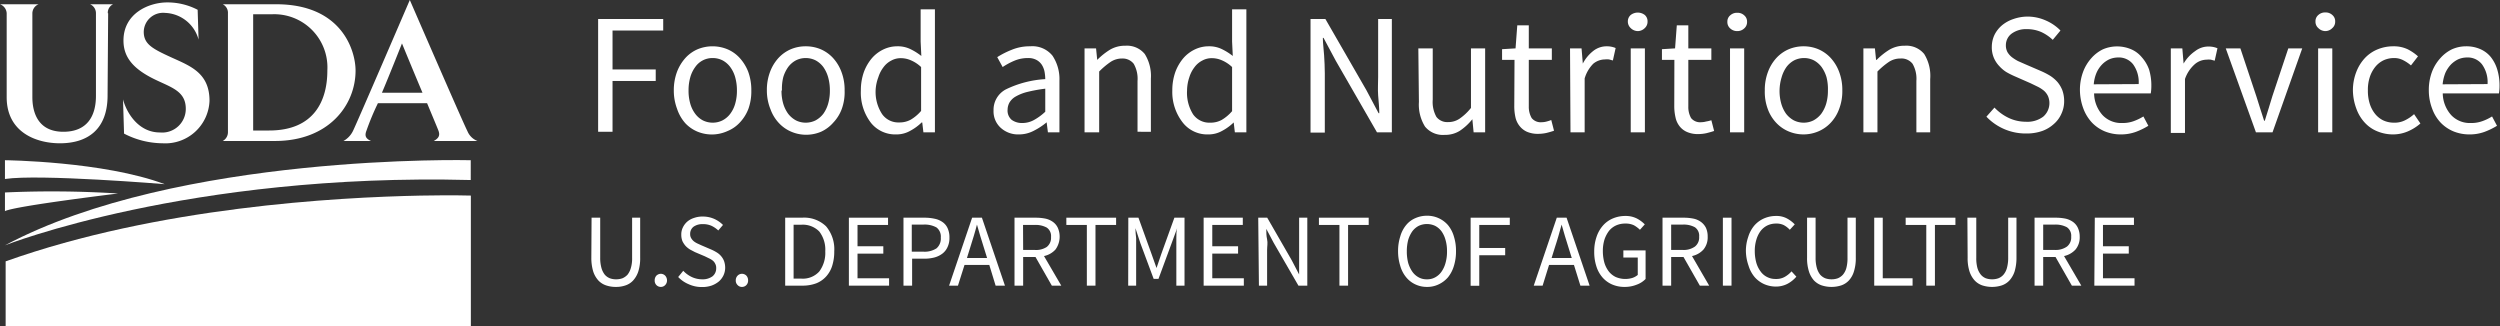 <svg xmlns="http://www.w3.org/2000/svg" xmlns:xlink="http://www.w3.org/1999/xlink" viewBox="0 0 217.05 28.31"><rect x="0" y="0" width="217.05" height="28.31" fill="#333333" stroke="none"/><defs><style>.cls-1{fill:none;}.cls-2{fill:#fff;}.cls-3{clip-path:url(#clip-path);}</style><clipPath id="clip-path" transform="translate(-0.42 -0.56)"><rect class="cls-1" width="42.23" height="29.44"/></clipPath></defs><g id="Layer_2" data-name="Layer 2"><g id="Layer_1-2" data-name="Layer 1"><path class="cls-2" d="M52.35,2.21H58v1H53.6V6.59h3.75v1H53.6v4.41H52.35Z" transform="translate(-0.42 -0.56)"/><path class="cls-2" d="M58.92,8.42a4.6,4.6,0,0,1,.28-1.63,3.85,3.85,0,0,1,.74-1.21A3.09,3.09,0,0,1,61,4.83a3.4,3.4,0,0,1,2.56,0,3.06,3.06,0,0,1,1.07.75,3.87,3.87,0,0,1,.75,1.21,4.6,4.6,0,0,1,.27,1.63A4.49,4.49,0,0,1,65.4,10a3.61,3.61,0,0,1-.75,1.2,3,3,0,0,1-1.07.74A3.28,3.28,0,0,1,61,12a3.07,3.07,0,0,1-1.08-.74A3.59,3.59,0,0,1,59.2,10,4.49,4.49,0,0,1,58.92,8.42Zm1.28,0a4,4,0,0,0,.15,1.14,2.68,2.68,0,0,0,.43.88,2,2,0,0,0,.66.57,1.91,1.91,0,0,0,.86.2,1.87,1.87,0,0,0,.85-.2,2,2,0,0,0,.67-.57,2.68,2.68,0,0,0,.43-.88,4,4,0,0,0,.15-1.14,4.16,4.16,0,0,0-.15-1.15,2.73,2.73,0,0,0-.43-.89,2,2,0,0,0-.67-.58,1.87,1.87,0,0,0-.85-.2,1.81,1.81,0,0,0-1.52.78,2.73,2.73,0,0,0-.43.89A4.16,4.16,0,0,0,60.2,8.42Z" transform="translate(-0.42 -0.56)"/><path class="cls-2" d="M67,8.42a4.39,4.39,0,0,1,.28-1.63,3.68,3.68,0,0,1,.74-1.21,3.15,3.15,0,0,1,1.07-.75,3.28,3.28,0,0,1,1.28-.25,3.33,3.33,0,0,1,1.29.25,3.15,3.15,0,0,1,1.07.75,3.68,3.68,0,0,1,.74,1.21,4.39,4.39,0,0,1,.28,1.63A4.28,4.28,0,0,1,73.51,10a3.44,3.44,0,0,1-.74,1.2A3.12,3.12,0,0,1,71.7,12a3.34,3.34,0,0,1-1.29.26A3.29,3.29,0,0,1,69.13,12a3.12,3.12,0,0,1-1.07-.74,3.44,3.44,0,0,1-.74-1.2A4.28,4.28,0,0,1,67,8.42Zm1.27,0a4,4,0,0,0,.15,1.14,2.89,2.89,0,0,0,.43.88,2.15,2.15,0,0,0,.67.57,1.87,1.87,0,0,0,.85.2,1.91,1.91,0,0,0,.86-.2,2.15,2.15,0,0,0,.67-.57,2.87,2.87,0,0,0,.42-.88,4,4,0,0,0,.15-1.14,4.16,4.16,0,0,0-.15-1.15,2.93,2.93,0,0,0-.42-.89,2.05,2.05,0,0,0-.67-.58,1.91,1.91,0,0,0-.86-.2,1.87,1.87,0,0,0-.85.2,2.05,2.05,0,0,0-.67.58,3,3,0,0,0-.43.89A4.16,4.16,0,0,0,68.31,8.42Z" transform="translate(-0.42 -0.56)"/><path class="cls-2" d="M75.16,8.42a4.75,4.75,0,0,1,.26-1.6,4,4,0,0,1,.7-1.21,3.09,3.09,0,0,1,1-.76,2.77,2.77,0,0,1,1.2-.27,2.47,2.47,0,0,1,1.09.22,5,5,0,0,1,1,.62l-.06-1.25V1.37h1.24V12.05h-1l-.1-.86h-.05a4.36,4.36,0,0,1-1,.73,2.39,2.39,0,0,1-1.2.31,2.7,2.7,0,0,1-2.2-1A4.29,4.29,0,0,1,75.16,8.42Zm1.28,0A3.51,3.51,0,0,0,77,10.46a1.72,1.72,0,0,0,1.49.73,2,2,0,0,0,1-.24,3.57,3.57,0,0,0,.9-.76V6.38a3,3,0,0,0-.9-.59,2.19,2.19,0,0,0-.87-.18,1.67,1.67,0,0,0-.82.21,1.91,1.91,0,0,0-.67.57,2.75,2.75,0,0,0-.45.87A3.7,3.7,0,0,0,76.44,8.4Z" transform="translate(-0.42 -0.56)"/><path class="cls-2" d="M86.68,10.16a2,2,0,0,1,1.07-1.84,9,9,0,0,1,3.42-.89,3.82,3.82,0,0,0-.07-.68,1.77,1.77,0,0,0-.24-.58,1.3,1.3,0,0,0-.46-.41,1.46,1.46,0,0,0-.73-.16,3,3,0,0,0-1.2.24,6.07,6.07,0,0,0-1,.54L87,5.52a7.5,7.5,0,0,1,1.24-.63,4.07,4.07,0,0,1,1.62-.31,2.24,2.24,0,0,1,1.94.82,3.66,3.66,0,0,1,.6,2.18v4.47h-1l-.11-.87h0a5.94,5.94,0,0,1-1.13.74,2.75,2.75,0,0,1-1.28.31,2.23,2.23,0,0,1-1.54-.54A1.92,1.92,0,0,1,86.68,10.16Zm1.22-.09a1.05,1.05,0,0,0,.36.9,1.51,1.51,0,0,0,.91.27,2.09,2.09,0,0,0,1-.25,4.83,4.83,0,0,0,1-.73v-2a13,13,0,0,0-1.55.28,3.94,3.94,0,0,0-1,.39,1.46,1.46,0,0,0-.55.52A1.29,1.29,0,0,0,87.9,10.07Z" transform="translate(-0.42 -0.56)"/><path class="cls-2" d="M94.58,4.76h1l.1,1h0a6,6,0,0,1,1.1-.88,2.55,2.55,0,0,1,1.34-.35,2,2,0,0,1,1.69.72,3.6,3.6,0,0,1,.53,2.13v4.62H99.18V7.59a2.61,2.61,0,0,0-.33-1.49,1.22,1.22,0,0,0-1-.46,1.78,1.78,0,0,0-1,.29,6.52,6.52,0,0,0-1,.84v5.28H94.58Z" transform="translate(-0.42 -0.56)"/><path class="cls-2" d="M102.2,8.42a4.75,4.75,0,0,1,.26-1.6,4,4,0,0,1,.7-1.21,3.09,3.09,0,0,1,1-.76,2.77,2.77,0,0,1,1.2-.27,2.47,2.47,0,0,1,1.09.22,5,5,0,0,1,1,.62l-.06-1.25V1.37h1.24V12.05h-1l-.1-.86h0a4.36,4.36,0,0,1-1,.73,2.39,2.39,0,0,1-1.2.31,2.7,2.7,0,0,1-2.2-1A4.29,4.29,0,0,1,102.2,8.42Zm1.28,0a3.51,3.51,0,0,0,.52,2.06,1.72,1.72,0,0,0,1.49.73,2,2,0,0,0,1-.24,3.57,3.57,0,0,0,.9-.76V6.38a3,3,0,0,0-.9-.59,2.19,2.19,0,0,0-.87-.18,1.67,1.67,0,0,0-.82.21,1.91,1.91,0,0,0-.67.57,2.75,2.75,0,0,0-.45.87A3.7,3.7,0,0,0,103.48,8.4Z" transform="translate(-0.42 -0.56)"/><path class="cls-2" d="M114.2,2.21h1.29l3.56,6.18,1.06,2h.06c0-.5-.06-1-.1-1.55s0-1.07,0-1.59V2.21h1.19v9.84h-1.29l-3.57-6.2-1.07-2h-.06c0,.5.08,1,.11,1.52s.06,1,.06,1.55v5.15H114.2Z" transform="translate(-0.42 -0.56)"/><path class="cls-2" d="M123.56,4.76h1.25V9.21a2.65,2.65,0,0,0,.32,1.5,1.18,1.18,0,0,0,1,.45,1.74,1.74,0,0,0,1-.29,4.61,4.61,0,0,0,1-.94V4.76h1.23v7.29h-1l-.11-1.14h0a4.78,4.78,0,0,1-1.08,1,2.37,2.37,0,0,1-1.32.36,2,2,0,0,1-1.71-.72,3.6,3.6,0,0,1-.53-2.13Z" transform="translate(-0.42 -0.56)"/><path class="cls-2" d="M131.91,5.76h-1.08V4.83L132,4.76l.15-2h1v2h2v1h-2V9.81a1.94,1.94,0,0,0,.25,1,1,1,0,0,0,.88.36,1.64,1.64,0,0,0,.42-.06,3.14,3.14,0,0,0,.4-.13l.24.93c-.2.07-.41.13-.65.19a3.34,3.34,0,0,1-.7.08,2.38,2.38,0,0,1-1-.18,1.68,1.68,0,0,1-.64-.5,1.85,1.85,0,0,1-.36-.76,4.37,4.37,0,0,1-.1-1Z" transform="translate(-0.42 -0.56)"/><path class="cls-2" d="M136.73,4.76h1l.11,1.32h0a3.33,3.33,0,0,1,.91-1.1,1.86,1.86,0,0,1,1.16-.4,1.94,1.94,0,0,1,.78.15l-.24,1.08-.33-.09a1.9,1.9,0,0,0-.37,0,1.62,1.62,0,0,0-1,.37A3,3,0,0,0,138,7.37v4.68h-1.23Z" transform="translate(-0.42 -0.56)"/><path class="cls-2" d="M142.65,3.26A.89.89,0,0,1,142,3a.76.76,0,0,1-.25-.57.73.73,0,0,1,.25-.57,1,1,0,0,1,1.22,0,.72.72,0,0,1,.24.57.75.75,0,0,1-.24.57A.89.89,0,0,1,142.65,3.26ZM142,4.76h1.23v7.29H142Z" transform="translate(-0.42 -0.56)"/><path class="cls-2" d="M145.79,5.76h-1.08V4.83l1.14-.07.15-2h1v2h2v1h-2V9.81a1.94,1.94,0,0,0,.24,1,1,1,0,0,0,.88.36,1.64,1.64,0,0,0,.42-.06A3.31,3.31,0,0,0,149,11l.24.93c-.2.07-.42.13-.66.19a3.25,3.25,0,0,1-.69.08,2.35,2.35,0,0,1-1-.18,1.64,1.64,0,0,1-.65-.5,1.84,1.84,0,0,1-.35-.76,4.35,4.35,0,0,1-.11-1Z" transform="translate(-0.42 -0.56)"/><path class="cls-2" d="M151.25,3.26a.87.87,0,0,1-.61-.23.72.72,0,0,1-.25-.57.7.7,0,0,1,.25-.57.86.86,0,0,1,.61-.22.84.84,0,0,1,.6.22.7.7,0,0,1,.25.57.72.72,0,0,1-.25.57A.85.85,0,0,1,151.25,3.26Zm-.63,1.5h1.23v7.29h-1.23Z" transform="translate(-0.42 -0.56)"/><path class="cls-2" d="M153.64,8.42a4.39,4.39,0,0,1,.28-1.63,3.68,3.68,0,0,1,.74-1.21,3.15,3.15,0,0,1,1.07-.75A3.33,3.33,0,0,1,157,4.58a3.28,3.28,0,0,1,1.28.25,3.15,3.15,0,0,1,1.07.75,3.68,3.68,0,0,1,.74,1.21,4.39,4.39,0,0,1,.28,1.63,4.28,4.28,0,0,1-.28,1.61,3.44,3.44,0,0,1-.74,1.2,3.12,3.12,0,0,1-1.07.74,3.29,3.29,0,0,1-1.28.26,3.34,3.34,0,0,1-1.29-.26,3.12,3.12,0,0,1-1.07-.74,3.44,3.44,0,0,1-.74-1.2A4.28,4.28,0,0,1,153.64,8.42Zm1.28,0a4,4,0,0,0,.15,1.14,2.87,2.87,0,0,0,.42.88,2.15,2.15,0,0,0,.67.57,1.91,1.91,0,0,0,.86.2,1.87,1.87,0,0,0,.85-.2,2.15,2.15,0,0,0,.67-.57,2.89,2.89,0,0,0,.43-.88,4,4,0,0,0,.15-1.14A4.16,4.16,0,0,0,159,7.27a3,3,0,0,0-.43-.89,2.05,2.05,0,0,0-.67-.58,1.87,1.87,0,0,0-.85-.2,1.91,1.91,0,0,0-.86.2,2.05,2.05,0,0,0-.67.58,2.93,2.93,0,0,0-.42.89A4.16,4.16,0,0,0,154.92,8.42Z" transform="translate(-0.42 -0.56)"/><path class="cls-2" d="M162.2,4.76h1l.1,1h.05a6,6,0,0,1,1.1-.88,2.55,2.55,0,0,1,1.34-.35,2,2,0,0,1,1.69.72A3.6,3.6,0,0,1,168,7.43v4.62H166.8V7.59a2.61,2.61,0,0,0-.33-1.49,1.22,1.22,0,0,0-1.05-.46,1.78,1.78,0,0,0-1,.29,6.52,6.52,0,0,0-1,.84v5.28H162.2Z" transform="translate(-0.42 -0.56)"/><path class="cls-2" d="M173.58,9.9a4.16,4.16,0,0,0,1.24.9,3.47,3.47,0,0,0,1.48.33,2.28,2.28,0,0,0,1.51-.44,1.55,1.55,0,0,0,.41-1.8,1.49,1.49,0,0,0-.34-.45,2.92,2.92,0,0,0-.52-.34l-.64-.31-1.41-.62a6.78,6.78,0,0,1-.71-.36A2.87,2.87,0,0,1,174,6.3a2.37,2.37,0,0,1-.47-.71,2.33,2.33,0,0,1-.18-1,2.43,2.43,0,0,1,.23-1,2.6,2.6,0,0,1,.65-.83,3.06,3.06,0,0,1,1-.55A3.79,3.79,0,0,1,176.4,2a3.88,3.88,0,0,1,1.64.34,4,4,0,0,1,1.27.87l-.67.81a3.69,3.69,0,0,0-1-.68,3.08,3.08,0,0,0-1.24-.25,2.12,2.12,0,0,0-1.33.39,1.25,1.25,0,0,0-.5,1,1.25,1.25,0,0,0,.14.61,1.63,1.63,0,0,0,.39.44,3.84,3.84,0,0,0,.52.33l.59.26,1.39.6a6.68,6.68,0,0,1,.8.41,3.1,3.1,0,0,1,.64.54,2.6,2.6,0,0,1,.43.72,2.78,2.78,0,0,1,.16.95,2.56,2.56,0,0,1-.24,1.1,2.5,2.5,0,0,1-.66.89,3,3,0,0,1-1,.6,4.07,4.07,0,0,1-1.4.22,4.7,4.7,0,0,1-3.45-1.46Z" transform="translate(-0.42 -0.56)"/><path class="cls-2" d="M181,8.42a4.49,4.49,0,0,1,.27-1.61A3.74,3.74,0,0,1,182,5.6a3.21,3.21,0,0,1,1-.76,3.12,3.12,0,0,1,2.45,0,2.43,2.43,0,0,1,.92.69A3.25,3.25,0,0,1,187,6.59a4.75,4.75,0,0,1,.2,1.41,4.08,4.08,0,0,1-.05.67h-4.92a2.89,2.89,0,0,0,.73,1.88,2.22,2.22,0,0,0,1.7.69,2.78,2.78,0,0,0,1-.16,4.42,4.42,0,0,0,.85-.41l.43.81a6.15,6.15,0,0,1-1.06.52,3.76,3.76,0,0,1-1.34.23,3.63,3.63,0,0,1-1.37-.26,3.3,3.3,0,0,1-1.11-.75,3.65,3.65,0,0,1-.75-1.2A4.67,4.67,0,0,1,181,8.42Zm5.1-.56a2.64,2.64,0,0,0-.48-1.71,1.57,1.57,0,0,0-1.32-.6,1.94,1.94,0,0,0-.75.16,2.14,2.14,0,0,0-.63.45,2.45,2.45,0,0,0-.48.72,3.2,3.2,0,0,0-.24,1Z" transform="translate(-0.42 -0.56)"/><path class="cls-2" d="M188.89,4.76h1L190,6.08h0A3.33,3.33,0,0,1,191,5a1.86,1.86,0,0,1,1.16-.4,1.94,1.94,0,0,1,.78.15l-.24,1.08-.33-.09a1.9,1.9,0,0,0-.37,0,1.62,1.62,0,0,0-1,.37,3,3,0,0,0-.88,1.31v4.68h-1.23Z" transform="translate(-0.42 -0.56)"/><path class="cls-2" d="M193.66,4.76h1.27l1.38,4.14c.11.36.23.72.34,1.08s.23.71.34,1.06h.06l.33-1.06.33-1.08,1.38-4.14h1.21l-2.58,7.29h-1.44Z" transform="translate(-0.42 -0.56)"/><path class="cls-2" d="M202.31,3.26A.87.87,0,0,1,201.7,3a.72.72,0,0,1-.25-.57.7.7,0,0,1,.25-.57.86.86,0,0,1,.61-.22.84.84,0,0,1,.6.22.7.7,0,0,1,.25.57.72.72,0,0,1-.25.57A.85.85,0,0,1,202.31,3.26Zm-.63,1.5h1.23v7.29h-1.23Z" transform="translate(-0.42 -0.56)"/><path class="cls-2" d="M204.7,8.42A4.39,4.39,0,0,1,205,6.79a3.72,3.72,0,0,1,.76-1.21,3.16,3.16,0,0,1,1.12-.75,3.55,3.55,0,0,1,1.34-.25,2.8,2.8,0,0,1,1.24.26,4.23,4.23,0,0,1,.89.61l-.61.79a3.32,3.32,0,0,0-.69-.46,1.66,1.66,0,0,0-.78-.18,2.17,2.17,0,0,0-.92.2,2.12,2.12,0,0,0-.72.58,2.8,2.8,0,0,0-.47.89A3.51,3.51,0,0,0,206,8.42a3.7,3.7,0,0,0,.16,1.14,2.73,2.73,0,0,0,.46.88,2.08,2.08,0,0,0,.71.57,2.17,2.17,0,0,0,.92.2,2,2,0,0,0,1-.22,3.4,3.4,0,0,0,.76-.52l.55.81a4.07,4.07,0,0,1-1.1.69,3.28,3.28,0,0,1-1.27.26,3.57,3.57,0,0,1-1.35-.26,3,3,0,0,1-1.09-.74A3.55,3.55,0,0,1,205,10,4.73,4.73,0,0,1,204.7,8.42Z" transform="translate(-0.42 -0.56)"/><path class="cls-2" d="M211.29,8.42a4.49,4.49,0,0,1,.27-1.61,3.74,3.74,0,0,1,.74-1.21,3.21,3.21,0,0,1,1-.76,3,3,0,0,1,1.22-.26,3,3,0,0,1,1.23.24,2.43,2.43,0,0,1,.92.69,3.25,3.25,0,0,1,.56,1.08,4.75,4.75,0,0,1,.2,1.41,4.08,4.08,0,0,1-.05.67H212.5a2.89,2.89,0,0,0,.73,1.88,2.22,2.22,0,0,0,1.7.69,2.78,2.78,0,0,0,1-.16,4.15,4.15,0,0,0,.85-.41l.43.81a6.15,6.15,0,0,1-1.06.52,3.73,3.73,0,0,1-1.34.23,3.63,3.63,0,0,1-1.37-.26,3.3,3.3,0,0,1-1.11-.75,3.47,3.47,0,0,1-.74-1.2A4.44,4.44,0,0,1,211.29,8.42Zm5.1-.56a2.64,2.64,0,0,0-.48-1.71,1.57,1.57,0,0,0-1.32-.6,1.94,1.94,0,0,0-.75.16,2.28,2.28,0,0,0-.63.45,2.66,2.66,0,0,0-.48.72,3.52,3.52,0,0,0-.24,1Z" transform="translate(-0.42 -0.56)"/><path class="cls-2" d="M51.78,19.46h.75v3.48a3.22,3.22,0,0,0,.11.89,1.66,1.66,0,0,0,.29.58,1.14,1.14,0,0,0,.44.31,1.53,1.53,0,0,0,.54.09,1.63,1.63,0,0,0,.55-.09,1.31,1.31,0,0,0,.44-.31,1.66,1.66,0,0,0,.29-.58,2.88,2.88,0,0,0,.11-.89V19.46H56v3.46a3.79,3.79,0,0,1-.16,1.2,2.16,2.16,0,0,1-.45.79,1.58,1.58,0,0,1-.67.43,2.45,2.45,0,0,1-.83.13,2.55,2.55,0,0,1-.84-.13,1.62,1.62,0,0,1-.68-.43,2.16,2.16,0,0,1-.45-.79,4.1,4.1,0,0,1-.16-1.2Z" transform="translate(-0.42 -0.56)"/><path class="cls-2" d="M57.26,24.91a.6.6,0,0,1,.15-.42.57.57,0,0,1,.39-.16.54.54,0,0,1,.37.16.61.61,0,0,1,.16.42.56.56,0,0,1-.16.4.5.5,0,0,1-.37.16.53.53,0,0,1-.39-.16A.55.55,0,0,1,57.26,24.91Z" transform="translate(-0.42 -0.56)"/><path class="cls-2" d="M59.74,24.07a2.48,2.48,0,0,0,.74.54,2.14,2.14,0,0,0,.89.2,1.45,1.45,0,0,0,.91-.26.88.88,0,0,0,.32-.7.74.74,0,0,0-.08-.38.79.79,0,0,0-.2-.27A1.41,1.41,0,0,0,62,23l-.39-.19-.85-.36-.42-.22a1.9,1.9,0,0,1-.39-.31,1.81,1.81,0,0,1-.28-.42,1.5,1.5,0,0,1-.1-.58,1.34,1.34,0,0,1,.14-.62,1.55,1.55,0,0,1,.38-.5,1.68,1.68,0,0,1,.59-.32,2.17,2.17,0,0,1,.74-.12,2.45,2.45,0,0,1,1,.2,2.51,2.51,0,0,1,.77.53l-.41.48a2.21,2.21,0,0,0-.6-.41,1.75,1.75,0,0,0-.74-.14,1.33,1.33,0,0,0-.8.22.77.77,0,0,0-.3.64.66.66,0,0,0,.09.36,1,1,0,0,0,.23.27,1.61,1.61,0,0,0,.31.19l.35.16.84.36a3.62,3.62,0,0,1,.48.25,1.5,1.5,0,0,1,.38.32,1.45,1.45,0,0,1,.26.43,1.72,1.72,0,0,1,.1.58,1.58,1.58,0,0,1-.14.65,1.65,1.65,0,0,1-.4.54,2.16,2.16,0,0,1-.63.36,2.47,2.47,0,0,1-.84.13,2.72,2.72,0,0,1-1.15-.24,2.69,2.69,0,0,1-.92-.63Z" transform="translate(-0.42 -0.56)"/><path class="cls-2" d="M64.3,24.91a.57.57,0,0,1,.16-.42.53.53,0,0,1,.38-.16.55.55,0,0,1,.38.16.6.6,0,0,1,.15.42.55.55,0,0,1-.15.4.51.51,0,0,1-.38.16.49.49,0,0,1-.38-.16A.52.52,0,0,1,64.3,24.91Z" transform="translate(-0.42 -0.56)"/><path class="cls-2" d="M68.59,19.46h1.47a2.73,2.73,0,0,1,2.08.75,3.08,3.08,0,0,1,.71,2.17,4.08,4.08,0,0,1-.18,1.26,2.49,2.49,0,0,1-.53.93,2.28,2.28,0,0,1-.86.59,3.36,3.36,0,0,1-1.18.2H68.59ZM70,24.75a1.92,1.92,0,0,0,1.55-.62,2.7,2.7,0,0,0,.52-1.75,2.58,2.58,0,0,0-.52-1.72A2,2,0,0,0,70,20.07h-.68v4.68Z" transform="translate(-0.42 -0.56)"/><path class="cls-2" d="M74.12,19.46h3.4v.63H74.87v1.85h2.24v.64H74.87v2.14h2.74v.64H74.12Z" transform="translate(-0.42 -0.56)"/><path class="cls-2" d="M78.86,19.46h1.81a4.06,4.06,0,0,1,.89.09,1.8,1.8,0,0,1,.69.29,1.27,1.27,0,0,1,.44.53,1.88,1.88,0,0,1,.16.82,1.8,1.8,0,0,1-.16.81,1.46,1.46,0,0,1-.44.57,2,2,0,0,1-.69.34,3.5,3.5,0,0,1-.89.11H79.61v2.34h-.75Zm1.72,2.95a1.89,1.89,0,0,0,1.15-.29,1.12,1.12,0,0,0,.37-.93,1,1,0,0,0-.37-.88,2.11,2.11,0,0,0-1.15-.25h-1v2.35Z" transform="translate(-0.42 -0.56)"/><path class="cls-2" d="M86.31,23.56H84.16l-.57,1.8h-.77l2-5.9h.85l2,5.9h-.81Zm-.19-.6-.28-.9c-.11-.33-.21-.66-.31-1l-.29-1h0c-.09.34-.18.68-.28,1s-.2.66-.31,1l-.28.9Z" transform="translate(-0.42 -0.56)"/><path class="cls-2" d="M91.74,25.36l-1.42-2.49H89.25v2.49H88.5v-5.9h1.85a4.33,4.33,0,0,1,.83.08,1.73,1.73,0,0,1,.66.29,1.31,1.31,0,0,1,.42.51,1.91,1.91,0,0,1-.2,1.88,1.85,1.85,0,0,1-1,.57l1.5,2.57Zm-2.49-3.1h1A1.69,1.69,0,0,0,91.3,22a1,1,0,0,0,.37-.86.89.89,0,0,0-.37-.82,2,2,0,0,0-1.06-.23h-1Z" transform="translate(-0.42 -0.56)"/><path class="cls-2" d="M94.78,20.09H93v-.63h4.32v.63H95.53v5.27h-.75Z" transform="translate(-0.42 -0.56)"/><path class="cls-2" d="M98.38,19.46h.88l1.14,3.16.43,1.21h0l.41-1.21,1.14-3.16h.88v5.9h-.71V22.11q0-.39,0-.87c0-.32,0-.61.07-.87h0l-.48,1.31L101,24.77h-.42l-1.15-3.09L99,20.37h0q0,.39.06.87c0,.32,0,.61,0,.87v3.25h-.69Z" transform="translate(-0.42 -0.56)"/><path class="cls-2" d="M104.92,19.46h3.4v.63h-2.65v1.85h2.24v.64h-2.24v2.14h2.74v.64h-3.49Z" transform="translate(-0.42 -0.56)"/><path class="cls-2" d="M109.66,19.46h.78l2.13,3.7.64,1.23h0c0-.3,0-.61,0-.93s0-.64,0-.95V19.46h.71v5.9h-.77L111,21.64l-.64-1.21h0c0,.3,0,.6.07.91s0,.62,0,.93v3.09h-.71Z" transform="translate(-0.42 -0.56)"/><path class="cls-2" d="M116.71,20.09h-1.78v-.63h4.32v.63h-1.79v5.27h-.75Z" transform="translate(-0.42 -0.56)"/><path class="cls-2" d="M124.3,25.47a2.31,2.31,0,0,1-1-.22,2.24,2.24,0,0,1-.79-.61,2.7,2.7,0,0,1-.52-1,4.2,4.2,0,0,1-.19-1.28,4.13,4.13,0,0,1,.19-1.27,2.69,2.69,0,0,1,.52-1,2.08,2.08,0,0,1,.79-.59,2.45,2.45,0,0,1,1-.21,2.38,2.38,0,0,1,1.83.81,2.76,2.76,0,0,1,.52,1,4.08,4.08,0,0,1,.18,1.26,4.21,4.21,0,0,1-.18,1.28,2.86,2.86,0,0,1-.52,1,2.41,2.41,0,0,1-.81.61A2.25,2.25,0,0,1,124.3,25.47Zm0-.66a1.42,1.42,0,0,0,.72-.17,1.6,1.6,0,0,0,.55-.49,2.42,2.42,0,0,0,.35-.76,3.53,3.53,0,0,0,.13-1,3.44,3.44,0,0,0-.13-1,2.36,2.36,0,0,0-.35-.75,1.64,1.64,0,0,0-.55-.47,1.68,1.68,0,0,0-1.43,0,1.64,1.64,0,0,0-.55.47,2.61,2.61,0,0,0-.36.75,3.84,3.84,0,0,0-.12,1,3.94,3.94,0,0,0,.12,1,2.68,2.68,0,0,0,.36.76,1.6,1.6,0,0,0,.55.49A1.41,1.41,0,0,0,124.3,24.81Z" transform="translate(-0.42 -0.56)"/><path class="cls-2" d="M128.1,19.46h3.4v.63h-2.65v2h2.25v.63h-2.25v2.65h-.75Z" transform="translate(-0.42 -0.56)"/><path class="cls-2" d="M137.07,23.56h-2.16l-.56,1.8h-.77l2-5.9h.85l2,5.9h-.8Zm-.19-.6-.28-.9c-.11-.33-.21-.66-.31-1l-.29-1h0c-.09.34-.19.68-.28,1s-.2.66-.31,1l-.28.9Z" transform="translate(-0.42 -0.56)"/><path class="cls-2" d="M138.83,22.41a3.91,3.91,0,0,1,.2-1.28,2.85,2.85,0,0,1,.57-1,2.37,2.37,0,0,1,.86-.61,2.75,2.75,0,0,1,1.09-.21,2.11,2.11,0,0,1,1,.23,2.79,2.79,0,0,1,.67.5l-.42.47a2.53,2.53,0,0,0-.52-.39,1.62,1.62,0,0,0-.74-.15,1.92,1.92,0,0,0-.81.16,1.7,1.7,0,0,0-.62.48,2.66,2.66,0,0,0-.39.75,3.33,3.33,0,0,0-.14,1,3.79,3.79,0,0,0,.13,1,2.35,2.35,0,0,0,.38.76,1.7,1.7,0,0,0,.61.49,2.11,2.11,0,0,0,1.44.08,1.4,1.4,0,0,0,.47-.26V22.92h-1.25V22.3h1.93v2.48a2,2,0,0,1-.76.49,2.76,2.76,0,0,1-1.07.2,2.69,2.69,0,0,1-1.07-.21,2.36,2.36,0,0,1-.83-.6,2.66,2.66,0,0,1-.55-1A4,4,0,0,1,138.83,22.41Z" transform="translate(-0.42 -0.56)"/><path class="cls-2" d="M148,25.36l-1.42-2.49h-1.07v2.49h-.75v-5.9h1.85a4.25,4.25,0,0,1,.83.08,1.66,1.66,0,0,1,.66.29,1.43,1.43,0,0,1,.43.51,1.79,1.79,0,0,1,.15.77,1.65,1.65,0,0,1-.36,1.11,1.86,1.86,0,0,1-1,.57l1.49,2.57Zm-2.49-3.1h1a1.69,1.69,0,0,0,1.06-.29,1,1,0,0,0,.37-.86.89.89,0,0,0-.37-.82,2,2,0,0,0-1.06-.23h-1Z" transform="translate(-0.42 -0.56)"/><path class="cls-2" d="M150,19.46h.75v5.9H150Z" transform="translate(-0.42 -0.56)"/><path class="cls-2" d="M152,22.41a3.66,3.66,0,0,1,.2-1.28,2.79,2.79,0,0,1,.54-1,2.39,2.39,0,0,1,.84-.61,2.59,2.59,0,0,1,1.05-.21,1.89,1.89,0,0,1,.94.22,2.75,2.75,0,0,1,.67.51l-.43.47a2,2,0,0,0-.51-.4,1.41,1.41,0,0,0-.67-.14,1.73,1.73,0,0,0-.76.16,1.69,1.69,0,0,0-.59.48,2.39,2.39,0,0,0-.37.75,3.33,3.33,0,0,0-.14,1,3.79,3.79,0,0,0,.13,1,2.34,2.34,0,0,0,.37.76,1.5,1.5,0,0,0,.57.49,1.58,1.58,0,0,0,.76.17,1.49,1.49,0,0,0,.75-.17,2.27,2.27,0,0,0,.61-.49l.42.46a2.62,2.62,0,0,1-.79.63,2.18,2.18,0,0,1-1,.23,2.53,2.53,0,0,1-1-.21,2.42,2.42,0,0,1-.82-.6,2.79,2.79,0,0,1-.54-1A4,4,0,0,1,152,22.41Z" transform="translate(-0.42 -0.56)"/><path class="cls-2" d="M157.31,19.46h.74v3.48a3.22,3.22,0,0,0,.11.89,1.66,1.66,0,0,0,.29.58,1.22,1.22,0,0,0,.44.31,1.61,1.61,0,0,0,.54.09,1.63,1.63,0,0,0,.55-.09,1.22,1.22,0,0,0,.44-.31,1.51,1.51,0,0,0,.3-.58,3.26,3.26,0,0,0,.1-.89V19.46h.72v3.46a3.79,3.79,0,0,1-.16,1.2,2,2,0,0,1-.44.79,1.64,1.64,0,0,1-.67.43,2.78,2.78,0,0,1-1.68,0,1.68,1.68,0,0,1-.68-.43,2.14,2.14,0,0,1-.44-.79,3.79,3.79,0,0,1-.16-1.2Z" transform="translate(-0.42 -0.56)"/><path class="cls-2" d="M163.14,19.46h.74v5.26h2.59v.64h-3.33Z" transform="translate(-0.42 -0.56)"/><path class="cls-2" d="M167.66,20.09h-1.79v-.63h4.32v.63h-1.78v5.27h-.75Z" transform="translate(-0.42 -0.56)"/><path class="cls-2" d="M171.23,19.46H172v3.48a3.26,3.26,0,0,0,.1.89,1.67,1.67,0,0,0,.3.58,1.1,1.1,0,0,0,.43.31,1.61,1.61,0,0,0,.54.09,1.63,1.63,0,0,0,.55-.09,1.14,1.14,0,0,0,.44-.31,1.51,1.51,0,0,0,.3-.58,3.22,3.22,0,0,0,.11-.89V19.46h.72v3.46a4.1,4.1,0,0,1-.16,1.2,2.16,2.16,0,0,1-.45.79,1.64,1.64,0,0,1-.67.43,2.78,2.78,0,0,1-1.68,0,1.64,1.64,0,0,1-.67-.43,2.16,2.16,0,0,1-.45-.79,3.79,3.79,0,0,1-.16-1.2Z" transform="translate(-0.42 -0.56)"/><path class="cls-2" d="M180.3,25.36l-1.42-2.49h-1.07v2.49h-.75v-5.9h1.84a4.36,4.36,0,0,1,.84.08,1.8,1.8,0,0,1,.66.29,1.31,1.31,0,0,1,.42.51,1.79,1.79,0,0,1,.16.77,1.65,1.65,0,0,1-.36,1.11,1.89,1.89,0,0,1-1,.57l1.5,2.57Zm-2.49-3.1h1a1.71,1.71,0,0,0,1.06-.29,1,1,0,0,0,.37-.86.89.89,0,0,0-.37-.82,2.06,2.06,0,0,0-1.06-.23h-1Z" transform="translate(-0.42 -0.56)"/><path class="cls-2" d="M182.29,19.46h3.4v.63H183v1.85h2.24v.64H183v2.14h2.74v.64h-3.49Z" transform="translate(-0.42 -0.56)"/><g class="cls-3"><path class="cls-2" d="M9.81,1.71,9.76,8.85C9.76,11.82,8,13,5.62,13,3.58,13,1,12.06,1,9V1.71A.88.88,0,0,0,.42.93H3.77a.86.86,0,0,0-.54.78V9c0,1.22.42,3,2.69,3C8,12,8.75,10.62,8.75,8.89l0-7.18A.84.84,0,0,0,8.24.93h2a.81.81,0,0,0-.46.78" transform="translate(-0.42 -0.56)"/><path class="cls-2" d="M14.54,13a7.35,7.35,0,0,1-3.35-.84L11.1,9.19c.33,1.23,1.38,2.87,3.2,2.87A2.05,2.05,0,0,0,16.55,10c0-1.68-1.52-1.9-3.11-2.76s-2.3-1.83-2.3-3.16c0-2.37,2.21-3.31,3.8-3.31a5.67,5.67,0,0,1,2.64.64L17.66,4a3.13,3.13,0,0,0-2.91-2.32A1.68,1.68,0,0,0,12.9,3.32c0,1.07.75,1.47,2.39,2.22s3.32,1.34,3.32,3.77A3.84,3.84,0,0,1,14.54,13" transform="translate(-0.42 -0.56)"/><path class="cls-2" d="M24.24,12.8H19.76a.87.87,0,0,0,.45-.79V1.72a.83.83,0,0,0-.45-.79H24.4c5.74,0,6.89,4.07,6.89,5.76,0,3-2.33,6.11-7,6.11M24,1.8c-.42,0-1.34,0-1.6,0V11.89h1.39c3.95,0,5.05-2.65,5.05-5.2A4.62,4.62,0,0,0,24,1.8" transform="translate(-0.42 -0.56)"/><path class="cls-2" d="M38.08,12.8c.45-.25.54-.49.42-.86-.06-.17-.51-1.24-1-2.42H33.23a22.71,22.71,0,0,0-1,2.4c-.16.42-.07.67.4.88H30.24a2,2,0,0,0,.82-.86C31.39,11.28,36,.56,36,.56s4.65,10.72,5,11.38a1.54,1.54,0,0,0,.87.86ZM35.32,4.33s-1.19,3-1.74,4.28H37.1c-.82-1.94-1.78-4.28-1.78-4.28" transform="translate(-0.42 -0.56)"/><path class="cls-2" d="M41.29,14.47S15.89,13.84.85,21.86c0,0,15.94-6.3,40.44-5.67Z" transform="translate(-0.42 -0.56)"/><path class="cls-2" d="M.85,14.47s8.56.09,13.87,2.08c0,0-10.9-.9-13.87-.45Z" transform="translate(-0.42 -0.56)"/><path class="cls-2" d="M.85,17.27a90.77,90.77,0,0,1,9.82.09S1.75,18.44.85,18.89Z" transform="translate(-0.42 -0.56)"/><path class="cls-2" d="M37.08,17.54H37c-7.39.15-22.87,1-36.09,5.71v5.62H41.3V17.54s-1.58-.05-4.22,0" transform="translate(-0.42 -0.56)"/></g></g></g></svg>